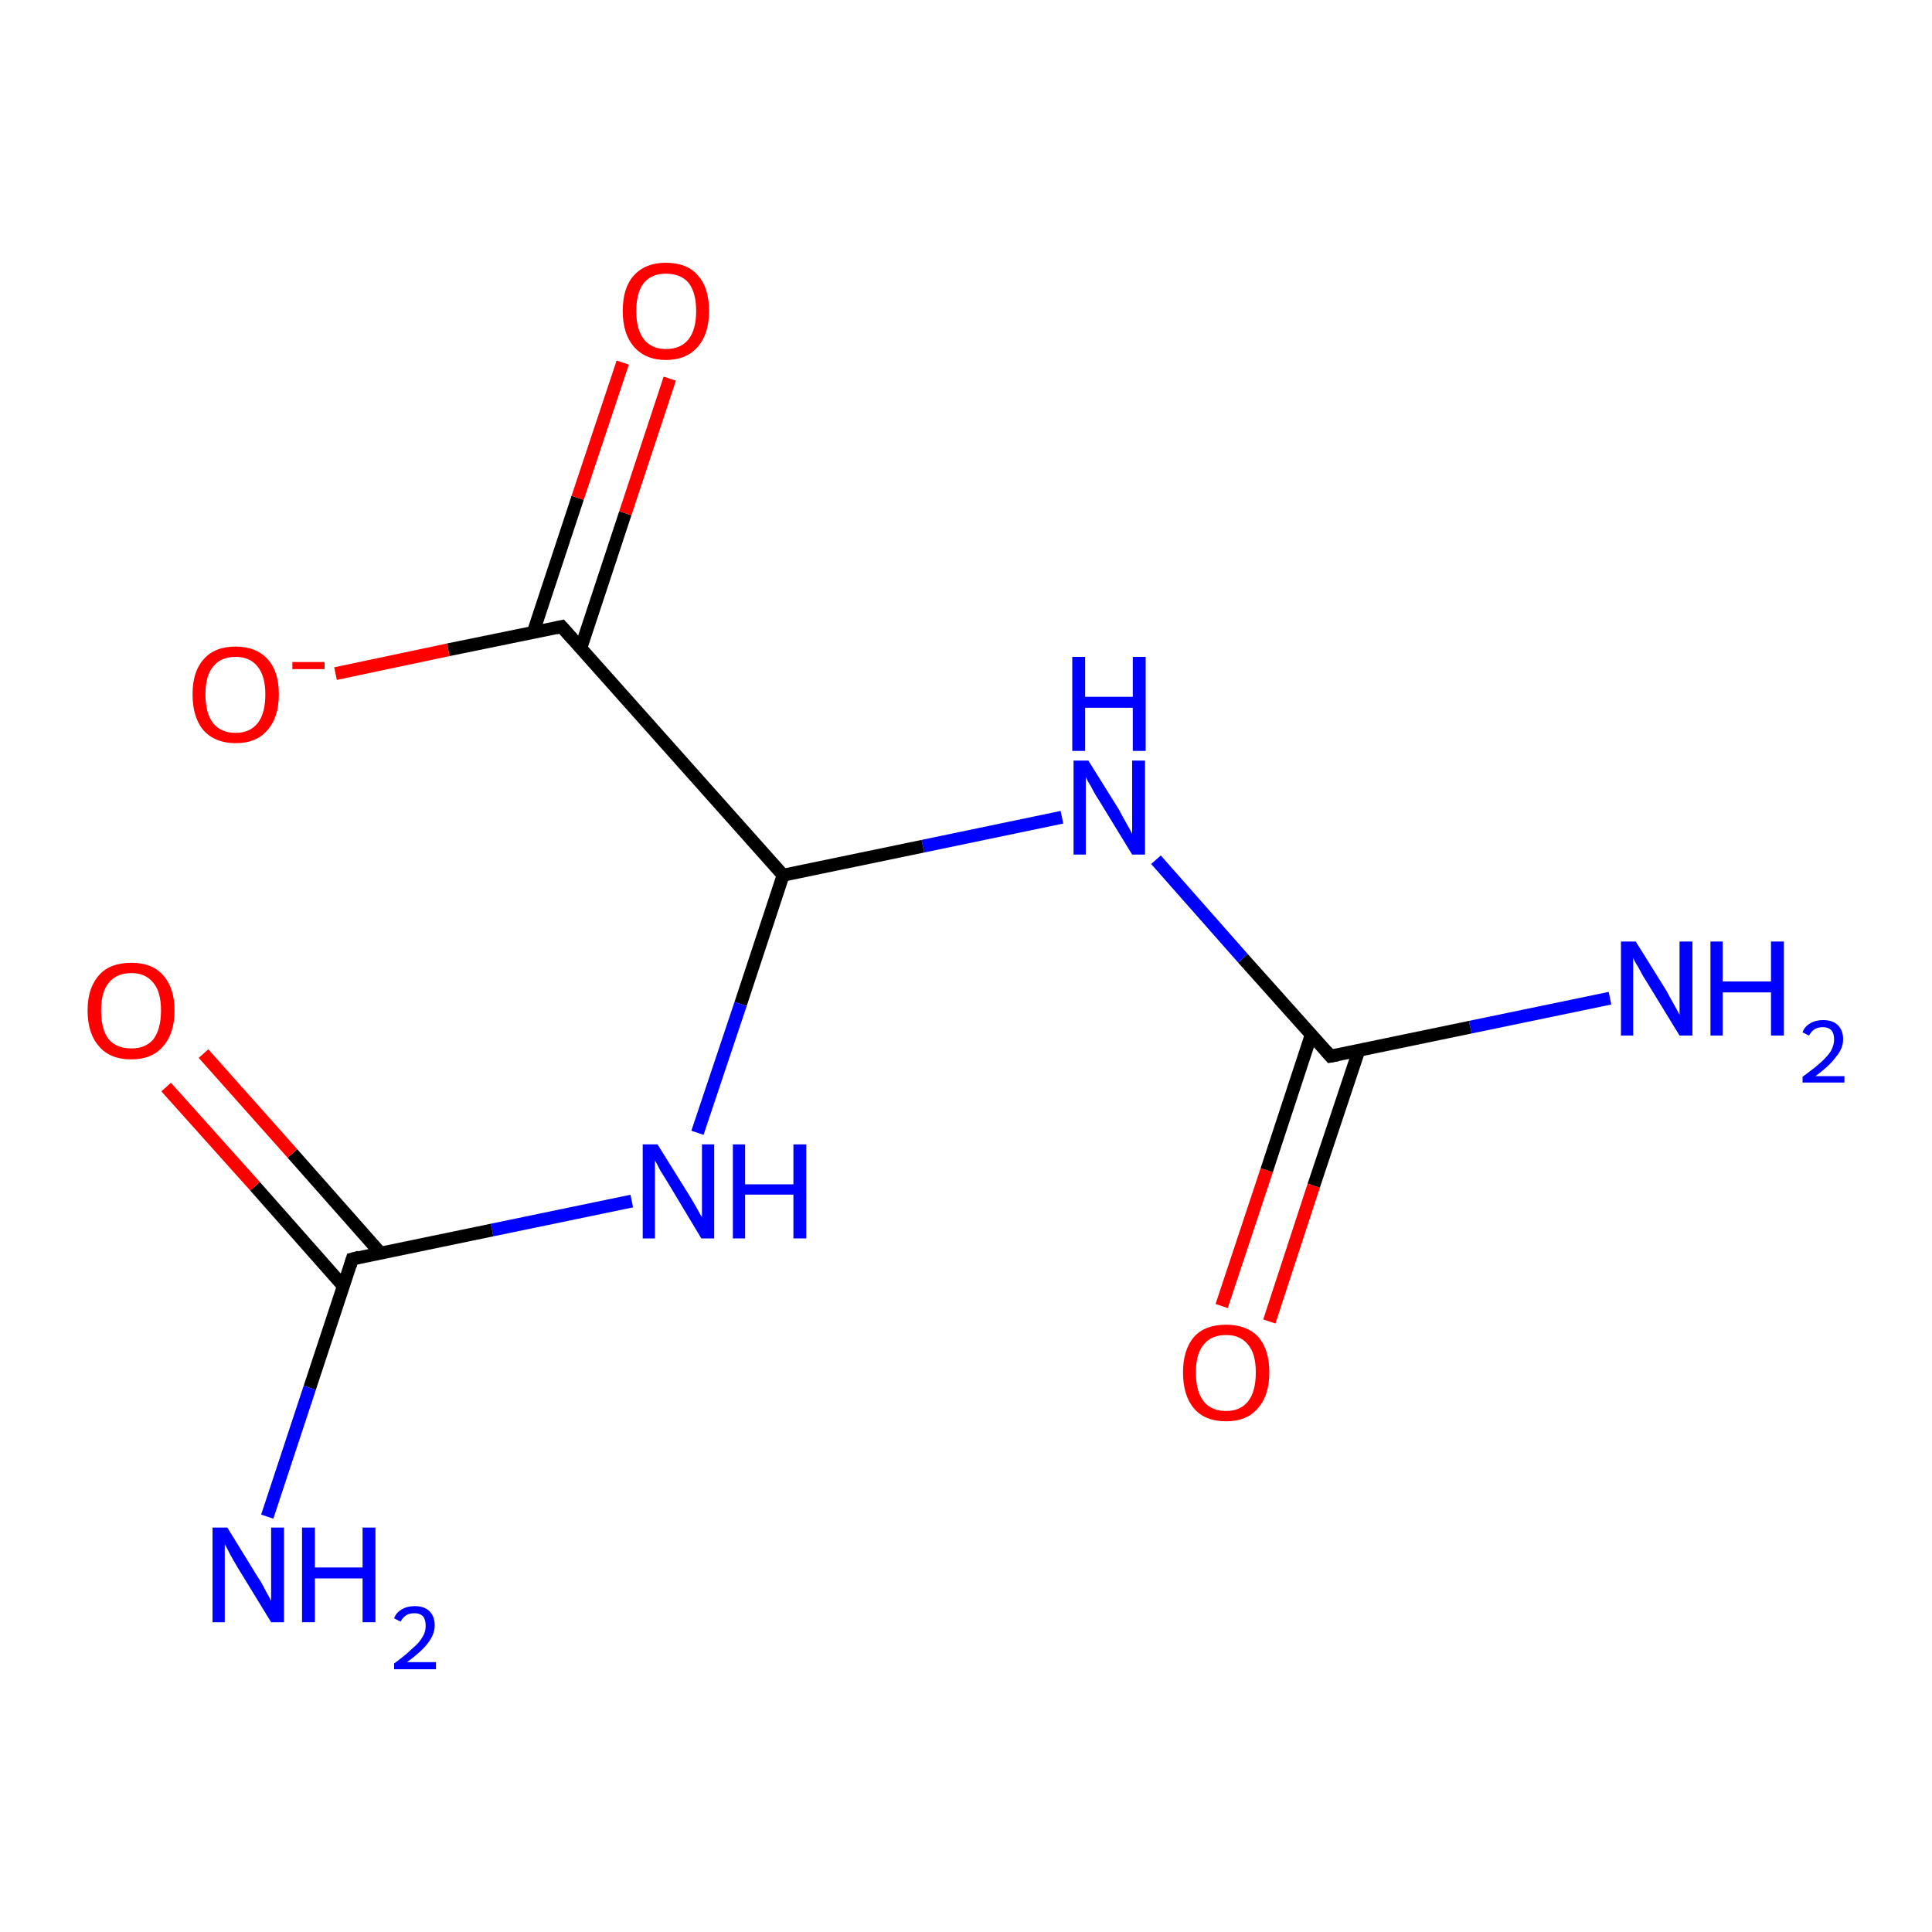 <?xml version='1.0' encoding='iso-8859-1'?>
<svg version='1.1' baseProfile='full'
              xmlns='http://www.w3.org/2000/svg'
                      xmlns:rdkit='http://www.rdkit.org/xml'
                      xmlns:xlink='http://www.w3.org/1999/xlink'
                  xml:space='preserve'
width='300px' height='300px' viewBox='0 0 300 300'>
<!-- END OF HEADER -->
<rect style='opacity:1.0;fill:#FFFFFF;stroke:none' width='300.0' height='300.0' x='0.0' y='0.0'> </rect>
<path class='bond-0 atom-0 atom-1' d='M 189.7,202.8 L 196.7,181.7' style='fill:none;fill-rule:evenodd;stroke:#FF0000;stroke-width:2.0px;stroke-linecap:butt;stroke-linejoin:miter;stroke-opacity:1' />
<path class='bond-0 atom-0 atom-1' d='M 196.7,181.7 L 203.6,160.7' style='fill:none;fill-rule:evenodd;stroke:#000000;stroke-width:2.0px;stroke-linecap:butt;stroke-linejoin:miter;stroke-opacity:1' />
<path class='bond-0 atom-0 atom-1' d='M 197.1,205.2 L 204.0,184.1' style='fill:none;fill-rule:evenodd;stroke:#FF0000;stroke-width:2.0px;stroke-linecap:butt;stroke-linejoin:miter;stroke-opacity:1' />
<path class='bond-0 atom-0 atom-1' d='M 204.0,184.1 L 211.0,163.1' style='fill:none;fill-rule:evenodd;stroke:#000000;stroke-width:2.0px;stroke-linecap:butt;stroke-linejoin:miter;stroke-opacity:1' />
<path class='bond-1 atom-1 atom-2' d='M 206.6,164.0 L 193.0,148.8' style='fill:none;fill-rule:evenodd;stroke:#000000;stroke-width:2.0px;stroke-linecap:butt;stroke-linejoin:miter;stroke-opacity:1' />
<path class='bond-1 atom-1 atom-2' d='M 193.0,148.8 L 179.5,133.5' style='fill:none;fill-rule:evenodd;stroke:#0000FF;stroke-width:2.0px;stroke-linecap:butt;stroke-linejoin:miter;stroke-opacity:1' />
<path class='bond-2 atom-2 atom-3' d='M 164.9,126.9 L 143.3,131.4' style='fill:none;fill-rule:evenodd;stroke:#0000FF;stroke-width:2.0px;stroke-linecap:butt;stroke-linejoin:miter;stroke-opacity:1' />
<path class='bond-2 atom-2 atom-3' d='M 143.3,131.4 L 121.6,135.9' style='fill:none;fill-rule:evenodd;stroke:#000000;stroke-width:2.0px;stroke-linecap:butt;stroke-linejoin:miter;stroke-opacity:1' />
<path class='bond-3 atom-3 atom-4' d='M 121.6,135.9 L 87.2,97.3' style='fill:none;fill-rule:evenodd;stroke:#000000;stroke-width:2.0px;stroke-linecap:butt;stroke-linejoin:miter;stroke-opacity:1' />
<path class='bond-4 atom-4 atom-5' d='M 87.2,97.3 L 69.6,100.9' style='fill:none;fill-rule:evenodd;stroke:#000000;stroke-width:2.0px;stroke-linecap:butt;stroke-linejoin:miter;stroke-opacity:1' />
<path class='bond-4 atom-4 atom-5' d='M 69.6,100.9 L 52.1,104.6' style='fill:none;fill-rule:evenodd;stroke:#FF0000;stroke-width:2.0px;stroke-linecap:butt;stroke-linejoin:miter;stroke-opacity:1' />
<path class='bond-5 atom-4 atom-6' d='M 90.2,100.6 L 97.1,79.7' style='fill:none;fill-rule:evenodd;stroke:#000000;stroke-width:2.0px;stroke-linecap:butt;stroke-linejoin:miter;stroke-opacity:1' />
<path class='bond-5 atom-4 atom-6' d='M 97.1,79.7 L 104.0,58.8' style='fill:none;fill-rule:evenodd;stroke:#FF0000;stroke-width:2.0px;stroke-linecap:butt;stroke-linejoin:miter;stroke-opacity:1' />
<path class='bond-5 atom-4 atom-6' d='M 82.8,98.2 L 89.7,77.3' style='fill:none;fill-rule:evenodd;stroke:#000000;stroke-width:2.0px;stroke-linecap:butt;stroke-linejoin:miter;stroke-opacity:1' />
<path class='bond-5 atom-4 atom-6' d='M 89.7,77.3 L 96.7,56.3' style='fill:none;fill-rule:evenodd;stroke:#FF0000;stroke-width:2.0px;stroke-linecap:butt;stroke-linejoin:miter;stroke-opacity:1' />
<path class='bond-6 atom-3 atom-7' d='M 121.6,135.9 L 115.0,155.9' style='fill:none;fill-rule:evenodd;stroke:#000000;stroke-width:2.0px;stroke-linecap:butt;stroke-linejoin:miter;stroke-opacity:1' />
<path class='bond-6 atom-3 atom-7' d='M 115.0,155.9 L 108.3,175.9' style='fill:none;fill-rule:evenodd;stroke:#0000FF;stroke-width:2.0px;stroke-linecap:butt;stroke-linejoin:miter;stroke-opacity:1' />
<path class='bond-7 atom-7 atom-8' d='M 98.1,186.5 L 76.4,191.0' style='fill:none;fill-rule:evenodd;stroke:#0000FF;stroke-width:2.0px;stroke-linecap:butt;stroke-linejoin:miter;stroke-opacity:1' />
<path class='bond-7 atom-7 atom-8' d='M 76.4,191.0 L 54.7,195.5' style='fill:none;fill-rule:evenodd;stroke:#000000;stroke-width:2.0px;stroke-linecap:butt;stroke-linejoin:miter;stroke-opacity:1' />
<path class='bond-8 atom-8 atom-9' d='M 59.1,194.6 L 45.4,179.1' style='fill:none;fill-rule:evenodd;stroke:#000000;stroke-width:2.0px;stroke-linecap:butt;stroke-linejoin:miter;stroke-opacity:1' />
<path class='bond-8 atom-8 atom-9' d='M 45.4,179.1 L 31.6,163.6' style='fill:none;fill-rule:evenodd;stroke:#FF0000;stroke-width:2.0px;stroke-linecap:butt;stroke-linejoin:miter;stroke-opacity:1' />
<path class='bond-8 atom-8 atom-9' d='M 53.3,199.7 L 39.6,184.2' style='fill:none;fill-rule:evenodd;stroke:#000000;stroke-width:2.0px;stroke-linecap:butt;stroke-linejoin:miter;stroke-opacity:1' />
<path class='bond-8 atom-8 atom-9' d='M 39.6,184.2 L 25.8,168.8' style='fill:none;fill-rule:evenodd;stroke:#FF0000;stroke-width:2.0px;stroke-linecap:butt;stroke-linejoin:miter;stroke-opacity:1' />
<path class='bond-9 atom-8 atom-10' d='M 54.7,195.5 L 48.1,215.5' style='fill:none;fill-rule:evenodd;stroke:#000000;stroke-width:2.0px;stroke-linecap:butt;stroke-linejoin:miter;stroke-opacity:1' />
<path class='bond-9 atom-8 atom-10' d='M 48.1,215.5 L 41.5,235.5' style='fill:none;fill-rule:evenodd;stroke:#0000FF;stroke-width:2.0px;stroke-linecap:butt;stroke-linejoin:miter;stroke-opacity:1' />
<path class='bond-10 atom-1 atom-11' d='M 206.6,164.0 L 228.3,159.5' style='fill:none;fill-rule:evenodd;stroke:#000000;stroke-width:2.0px;stroke-linecap:butt;stroke-linejoin:miter;stroke-opacity:1' />
<path class='bond-10 atom-1 atom-11' d='M 228.3,159.5 L 250.0,155.0' style='fill:none;fill-rule:evenodd;stroke:#0000FF;stroke-width:2.0px;stroke-linecap:butt;stroke-linejoin:miter;stroke-opacity:1' />
<path d='M 205.9,163.2 L 206.6,164.0 L 207.7,163.8' style='fill:none;stroke:#000000;stroke-width:2.0px;stroke-linecap:butt;stroke-linejoin:miter;stroke-opacity:1;' />
<path d='M 88.9,99.2 L 87.2,97.3 L 86.3,97.5' style='fill:none;stroke:#000000;stroke-width:2.0px;stroke-linecap:butt;stroke-linejoin:miter;stroke-opacity:1;' />
<path d='M 55.8,195.2 L 54.7,195.5 L 54.4,196.5' style='fill:none;stroke:#000000;stroke-width:2.0px;stroke-linecap:butt;stroke-linejoin:miter;stroke-opacity:1;' />
<path class='atom-0' d='M 183.7 213.1
Q 183.7 209.6, 185.4 207.6
Q 187.1 205.7, 190.4 205.7
Q 193.6 205.7, 195.4 207.6
Q 197.1 209.6, 197.1 213.1
Q 197.1 216.7, 195.3 218.7
Q 193.6 220.7, 190.4 220.7
Q 187.1 220.7, 185.4 218.7
Q 183.7 216.7, 183.7 213.1
M 190.4 219.1
Q 192.6 219.1, 193.8 217.6
Q 195.0 216.1, 195.0 213.1
Q 195.0 210.2, 193.8 208.8
Q 192.6 207.3, 190.4 207.3
Q 188.1 207.3, 186.9 208.8
Q 185.7 210.2, 185.7 213.1
Q 185.7 216.1, 186.9 217.6
Q 188.1 219.1, 190.4 219.1
' fill='#FF0000'/>
<path class='atom-2' d='M 169.0 118.1
L 173.8 125.8
Q 174.2 126.6, 175.0 128.0
Q 175.8 129.4, 175.8 129.5
L 175.8 118.1
L 177.8 118.1
L 177.8 132.7
L 175.8 132.7
L 170.6 124.2
Q 170.0 123.3, 169.4 122.1
Q 168.7 121.0, 168.6 120.6
L 168.6 132.7
L 166.7 132.7
L 166.7 118.1
L 169.0 118.1
' fill='#0000FF'/>
<path class='atom-2' d='M 166.5 102.0
L 168.5 102.0
L 168.5 108.2
L 175.9 108.2
L 175.9 102.0
L 177.9 102.0
L 177.9 116.6
L 175.9 116.6
L 175.9 109.9
L 168.5 109.9
L 168.5 116.6
L 166.5 116.6
L 166.5 102.0
' fill='#0000FF'/>
<path class='atom-5' d='M 29.9 107.8
Q 29.9 104.3, 31.6 102.4
Q 33.3 100.4, 36.6 100.4
Q 39.8 100.4, 41.6 102.4
Q 43.3 104.3, 43.3 107.8
Q 43.3 111.4, 41.5 113.4
Q 39.8 115.4, 36.6 115.4
Q 33.4 115.4, 31.6 113.4
Q 29.9 111.4, 29.9 107.8
M 36.6 113.8
Q 38.8 113.8, 40.0 112.3
Q 41.2 110.8, 41.2 107.8
Q 41.2 105.0, 40.0 103.5
Q 38.8 102.0, 36.6 102.0
Q 34.3 102.0, 33.1 103.5
Q 31.9 104.9, 31.9 107.8
Q 31.9 110.8, 33.1 112.3
Q 34.3 113.8, 36.6 113.8
' fill='#FF0000'/>
<path class='atom-5' d='M 45.4 102.8
L 50.4 102.8
L 50.4 103.9
L 45.4 103.9
L 45.4 102.8
' fill='#FF0000'/>
<path class='atom-6' d='M 96.7 48.3
Q 96.7 44.7, 98.4 42.8
Q 100.2 40.8, 103.4 40.8
Q 106.7 40.8, 108.4 42.8
Q 110.1 44.7, 110.1 48.3
Q 110.1 51.8, 108.4 53.8
Q 106.6 55.9, 103.4 55.9
Q 100.2 55.9, 98.4 53.8
Q 96.7 51.8, 96.7 48.3
M 103.4 54.2
Q 105.7 54.2, 106.9 52.7
Q 108.1 51.2, 108.1 48.3
Q 108.1 45.4, 106.9 43.9
Q 105.7 42.5, 103.4 42.5
Q 101.2 42.5, 100.0 43.9
Q 98.8 45.4, 98.8 48.3
Q 98.8 51.2, 100.0 52.7
Q 101.2 54.2, 103.4 54.2
' fill='#FF0000'/>
<path class='atom-7' d='M 102.1 177.7
L 106.9 185.4
Q 107.4 186.2, 108.2 187.6
Q 108.9 188.9, 109.0 189.0
L 109.0 177.7
L 110.9 177.7
L 110.9 192.3
L 108.9 192.3
L 103.8 183.8
Q 103.2 182.8, 102.5 181.7
Q 101.9 180.5, 101.7 180.2
L 101.7 192.3
L 99.8 192.3
L 99.8 177.7
L 102.1 177.7
' fill='#0000FF'/>
<path class='atom-7' d='M 113.8 177.7
L 115.7 177.7
L 115.7 183.9
L 123.2 183.9
L 123.2 177.7
L 125.2 177.7
L 125.2 192.3
L 123.2 192.3
L 123.2 185.5
L 115.7 185.5
L 115.7 192.3
L 113.8 192.3
L 113.8 177.7
' fill='#0000FF'/>
<path class='atom-9' d='M 13.6 156.9
Q 13.6 153.4, 15.4 151.4
Q 17.1 149.5, 20.4 149.5
Q 23.6 149.5, 25.3 151.4
Q 27.1 153.4, 27.1 156.9
Q 27.1 160.5, 25.3 162.5
Q 23.6 164.5, 20.4 164.5
Q 17.1 164.5, 15.4 162.5
Q 13.6 160.5, 13.6 156.9
M 20.4 162.8
Q 22.6 162.8, 23.8 161.4
Q 25.0 159.8, 25.0 156.9
Q 25.0 154.0, 23.8 152.6
Q 22.6 151.1, 20.4 151.1
Q 18.1 151.1, 16.9 152.6
Q 15.7 154.0, 15.7 156.9
Q 15.7 159.9, 16.9 161.4
Q 18.1 162.8, 20.4 162.8
' fill='#FF0000'/>
<path class='atom-10' d='M 35.3 237.2
L 40.1 245.0
Q 40.6 245.7, 41.3 247.1
Q 42.1 248.5, 42.1 248.6
L 42.1 237.2
L 44.1 237.2
L 44.1 251.9
L 42.1 251.9
L 36.9 243.4
Q 36.3 242.4, 35.7 241.3
Q 35.1 240.1, 34.9 239.8
L 34.9 251.9
L 33.0 251.9
L 33.0 237.2
L 35.3 237.2
' fill='#0000FF'/>
<path class='atom-10' d='M 46.9 237.2
L 48.9 237.2
L 48.9 243.4
L 56.3 243.4
L 56.3 237.2
L 58.3 237.2
L 58.3 251.9
L 56.3 251.9
L 56.3 245.1
L 48.9 245.1
L 48.9 251.9
L 46.9 251.9
L 46.9 237.2
' fill='#0000FF'/>
<path class='atom-10' d='M 61.2 251.3
Q 61.5 250.4, 62.4 249.9
Q 63.2 249.4, 64.4 249.4
Q 65.9 249.4, 66.7 250.2
Q 67.5 251.0, 67.5 252.4
Q 67.5 253.8, 66.4 255.2
Q 65.4 256.5, 63.2 258.1
L 67.7 258.1
L 67.7 259.2
L 61.2 259.2
L 61.2 258.3
Q 63.0 257.0, 64.0 256.0
Q 65.1 255.1, 65.6 254.2
Q 66.1 253.4, 66.1 252.5
Q 66.1 251.5, 65.7 251.0
Q 65.2 250.5, 64.4 250.5
Q 63.6 250.5, 63.1 250.8
Q 62.6 251.1, 62.2 251.8
L 61.2 251.3
' fill='#0000FF'/>
<path class='atom-11' d='M 254.0 146.2
L 258.8 153.9
Q 259.2 154.7, 260.0 156.1
Q 260.8 157.5, 260.8 157.6
L 260.8 146.2
L 262.8 146.2
L 262.8 160.8
L 260.8 160.8
L 255.6 152.3
Q 255.0 151.4, 254.4 150.2
Q 253.7 149.1, 253.6 148.7
L 253.6 160.8
L 251.7 160.8
L 251.7 146.2
L 254.0 146.2
' fill='#0000FF'/>
<path class='atom-11' d='M 265.6 146.2
L 267.5 146.2
L 267.5 152.4
L 275.0 152.4
L 275.0 146.2
L 277.0 146.2
L 277.0 160.8
L 275.0 160.8
L 275.0 154.1
L 267.5 154.1
L 267.5 160.8
L 265.6 160.8
L 265.6 146.2
' fill='#0000FF'/>
<path class='atom-11' d='M 279.9 160.3
Q 280.2 159.4, 281.1 158.9
Q 281.9 158.4, 283.1 158.4
Q 284.6 158.4, 285.4 159.2
Q 286.2 160.0, 286.2 161.4
Q 286.2 162.8, 285.1 164.1
Q 284.1 165.5, 281.9 167.1
L 286.4 167.1
L 286.4 168.1
L 279.9 168.1
L 279.9 167.2
Q 281.7 165.9, 282.7 165.0
Q 283.8 164.0, 284.3 163.2
Q 284.8 162.3, 284.8 161.4
Q 284.8 160.5, 284.4 160.0
Q 283.9 159.5, 283.1 159.5
Q 282.3 159.5, 281.8 159.8
Q 281.3 160.1, 280.9 160.8
L 279.9 160.3
' fill='#0000FF'/>
</svg>
